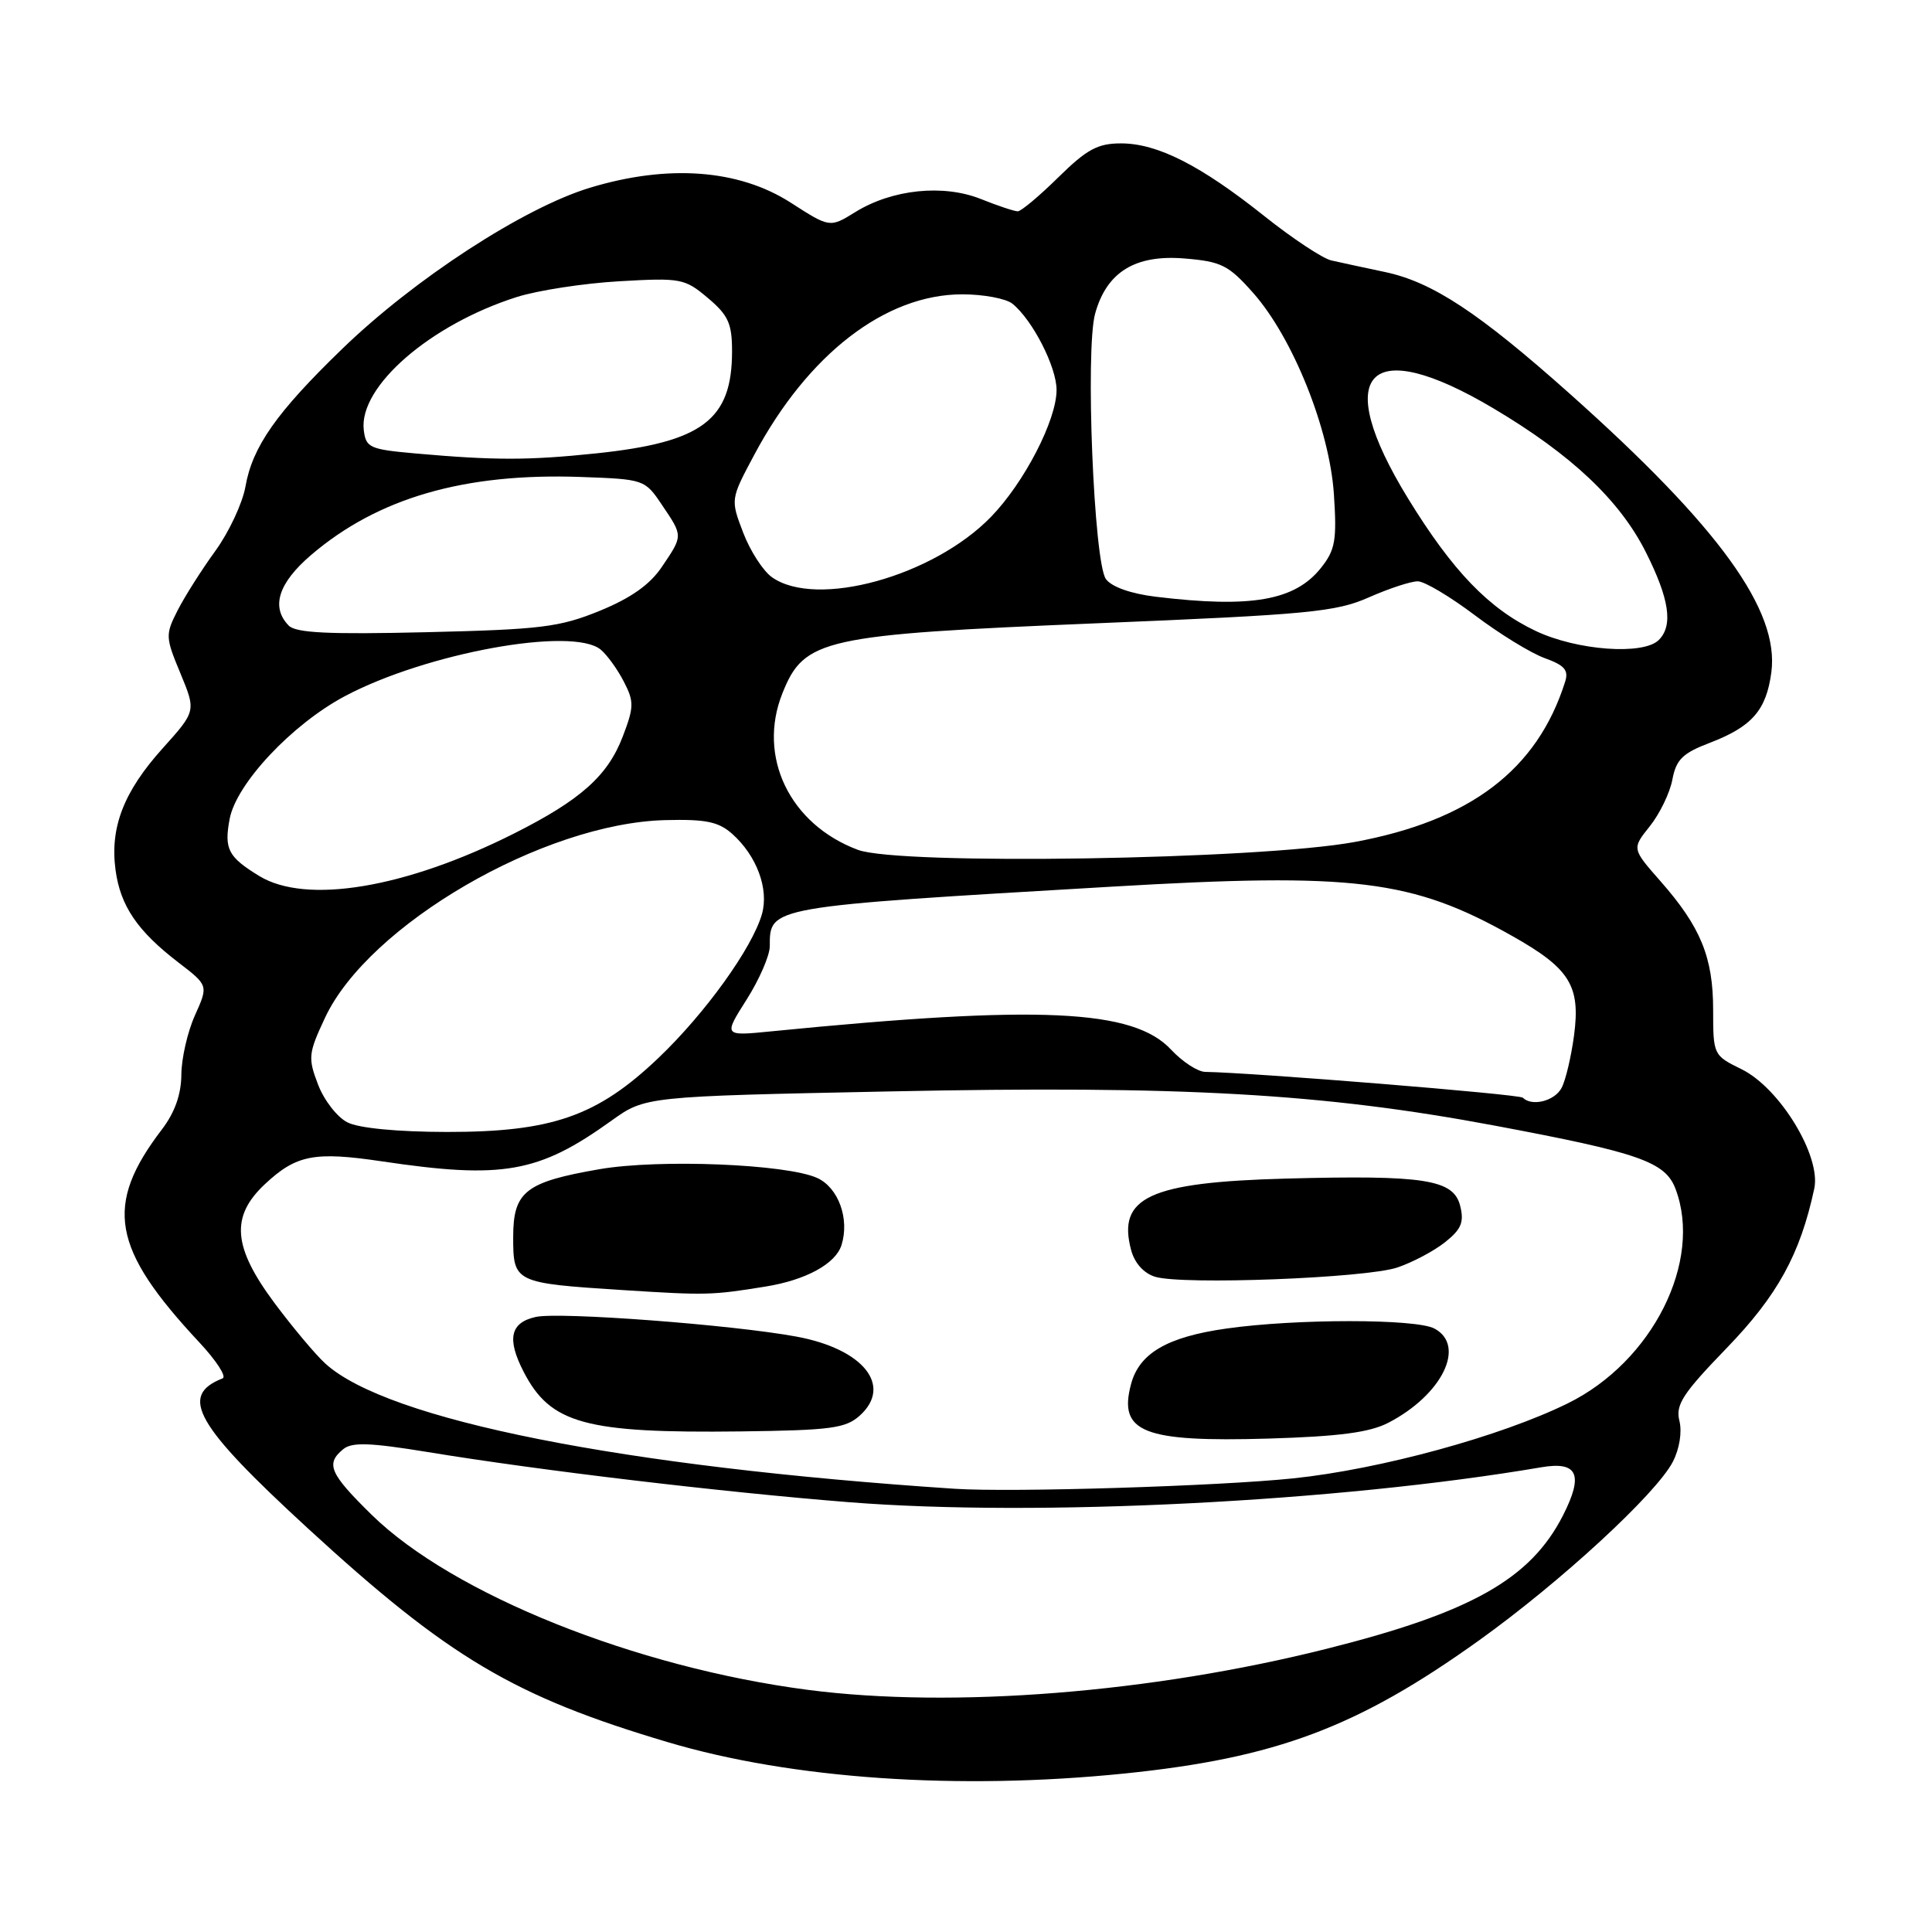 <?xml version="1.0" encoding="UTF-8" standalone="no"?>
<!DOCTYPE svg PUBLIC "-//W3C//DTD SVG 1.1//EN" "http://www.w3.org/Graphics/SVG/1.1/DTD/svg11.dtd" >
<svg xmlns="http://www.w3.org/2000/svg" xmlns:xlink="http://www.w3.org/1999/xlink" version="1.1" viewBox="0 0 256 256">
 <g >
 <path fill="currentColor"
d=" M 149.00 235.00 C 169.07 232.95 179.88 228.89 195.95 217.38 C 206.79 209.62 219.46 197.94 221.66 193.69 C 222.54 191.99 222.90 189.74 222.53 188.27 C 222.00 186.14 222.95 184.67 228.79 178.63 C 235.53 171.66 238.53 166.21 240.40 157.50 C 241.33 153.18 235.82 144.15 230.75 141.67 C 227.04 139.85 227.00 139.78 227.00 133.82 C 227.00 126.84 225.35 122.82 220.01 116.75 C 216.23 112.45 216.23 112.45 218.61 109.48 C 219.92 107.84 221.27 105.06 221.60 103.29 C 222.10 100.64 222.96 99.80 226.55 98.43 C 232.14 96.29 234.04 94.12 234.71 89.10 C 235.81 80.90 227.82 69.84 208.00 52.17 C 195.93 41.41 189.78 37.36 183.50 36.04 C 180.75 35.46 177.56 34.77 176.41 34.51 C 175.26 34.25 171.27 31.61 167.54 28.64 C 159.08 21.90 153.37 19.00 148.54 19.00 C 145.45 19.00 144.01 19.78 140.23 23.50 C 137.72 25.97 135.30 28.00 134.86 28.00 C 134.41 28.00 132.21 27.27 129.97 26.37 C 124.98 24.38 118.23 25.08 113.35 28.09 C 109.96 30.19 109.96 30.19 104.77 26.85 C 97.88 22.43 88.51 21.74 78.16 24.88 C 69.37 27.55 54.87 36.99 45.31 46.26 C 36.62 54.67 33.44 59.20 32.52 64.49 C 32.13 66.68 30.34 70.51 28.54 72.99 C 26.74 75.47 24.49 79.01 23.54 80.87 C 21.90 84.09 21.91 84.43 23.91 89.23 C 25.98 94.23 25.98 94.23 21.56 99.15 C 16.39 104.89 14.55 109.64 15.31 115.28 C 15.95 120.04 18.21 123.37 23.65 127.54 C 27.61 130.58 27.61 130.58 25.83 134.54 C 24.85 136.72 24.04 140.26 24.03 142.41 C 24.01 145.02 23.16 147.42 21.45 149.66 C 13.77 159.72 14.78 165.42 26.41 177.87 C 28.66 180.28 30.05 182.42 29.50 182.64 C 23.67 184.93 25.87 188.80 40.81 202.53 C 59.44 219.64 68.10 224.79 88.50 230.85 C 104.92 235.73 126.96 237.24 149.00 235.00 Z  M 107.08 223.92 C 84.20 220.95 59.99 211.24 49.25 200.72 C 43.68 195.25 43.12 193.97 45.47 192.03 C 46.63 191.07 48.99 191.15 56.72 192.41 C 71.48 194.84 95.71 197.72 112.50 199.05 C 137.42 201.02 177.30 199.01 204.24 194.42 C 209.06 193.60 209.86 195.39 207.10 200.81 C 202.80 209.23 194.95 213.66 175.80 218.47 C 152.56 224.31 126.24 226.40 107.08 223.92 Z  M 126.50 197.27 C 82.50 194.36 51.30 188.16 43.11 180.68 C 41.79 179.48 38.76 175.86 36.36 172.64 C 30.84 165.22 30.52 161.18 35.12 156.89 C 39.26 153.02 41.66 152.56 50.57 153.88 C 66.61 156.27 71.36 155.43 81.00 148.51 C 85.50 145.28 85.50 145.28 117.86 144.62 C 156.55 143.82 175.27 144.88 198.00 149.14 C 217.20 152.74 220.65 153.94 222.01 157.52 C 225.65 167.10 218.97 180.43 207.74 185.95 C 198.88 190.32 182.89 194.69 171.37 195.89 C 161.50 196.92 134.04 197.77 126.50 197.27 Z  M 183.95 188.53 C 191.10 184.83 194.30 178.30 190.07 176.04 C 187.62 174.73 171.70 174.73 162.50 176.04 C 154.66 177.15 150.96 179.31 149.87 183.40 C 148.16 189.79 151.46 191.10 168.06 190.62 C 177.42 190.34 181.47 189.81 183.95 188.53 Z  M 113.94 187.56 C 118.31 183.60 114.38 178.73 105.50 177.10 C 96.98 175.53 74.15 173.81 71.00 174.50 C 67.60 175.25 67.13 177.41 69.40 181.80 C 72.95 188.66 77.55 189.92 98.15 189.67 C 110.12 189.52 112.06 189.26 113.94 187.56 Z  M 101.47 170.47 C 106.79 169.61 110.72 167.46 111.50 164.99 C 112.60 161.53 111.10 157.37 108.29 156.09 C 104.23 154.24 87.36 153.56 79.46 154.92 C 69.62 156.62 68.00 157.89 68.00 163.92 C 68.00 169.94 68.16 170.02 82.50 170.94 C 93.61 171.65 94.32 171.63 101.47 170.47 Z  M 185.16 167.95 C 187.17 167.27 190.02 165.76 191.49 164.59 C 193.64 162.88 194.02 161.94 193.48 159.78 C 192.60 156.28 188.78 155.68 170.35 156.17 C 152.32 156.66 148.01 158.65 149.88 165.64 C 150.34 167.37 151.56 168.72 153.06 169.18 C 156.70 170.29 180.95 169.36 185.16 167.95 Z  M 46.04 148.72 C 44.68 148.04 42.93 145.78 42.14 143.70 C 40.79 140.17 40.86 139.57 43.07 134.85 C 48.83 122.54 72.01 109.08 88.14 108.67 C 93.53 108.53 95.21 108.88 97.03 110.50 C 100.28 113.40 101.91 117.81 100.96 121.13 C 99.67 125.62 93.46 134.26 87.26 140.17 C 79.15 147.91 73.15 150.00 59.21 149.99 C 52.67 149.98 47.54 149.49 46.04 148.72 Z  M 201.78 145.45 C 201.33 144.99 166.03 142.13 159.69 142.03 C 158.70 142.01 156.68 140.69 155.19 139.10 C 150.19 133.71 137.74 133.14 102.18 136.66 C 95.86 137.29 95.86 137.29 98.93 132.45 C 100.62 129.79 102.00 126.60 102.00 125.38 C 102.00 120.11 101.72 120.16 147.27 117.49 C 179.47 115.60 187.12 116.54 200.39 124.03 C 208.02 128.33 209.44 130.62 208.57 137.19 C 208.19 140.03 207.45 143.17 206.91 144.17 C 205.98 145.90 202.98 146.65 201.78 145.45 Z  M 34.36 116.08 C 30.22 113.55 29.68 112.51 30.43 108.51 C 31.31 103.84 38.68 95.98 45.69 92.25 C 56.47 86.52 75.87 82.99 79.60 86.08 C 80.44 86.78 81.82 88.68 82.65 90.30 C 84.03 92.96 84.02 93.67 82.52 97.59 C 80.53 102.80 76.94 106.00 68.10 110.45 C 53.74 117.68 40.58 119.87 34.36 116.08 Z  M 113.68 112.61 C 104.64 109.24 100.31 100.25 103.68 91.85 C 106.56 84.64 108.99 84.10 145.29 82.59 C 173.42 81.43 177.01 81.09 181.39 79.15 C 184.07 77.97 186.98 77.01 187.88 77.03 C 188.77 77.04 192.16 79.06 195.42 81.52 C 198.68 83.98 202.84 86.54 204.67 87.20 C 207.33 88.16 207.88 88.80 207.38 90.36 C 203.69 102.00 194.84 108.73 179.49 111.57 C 166.81 113.91 119.19 114.67 113.68 112.61 Z  M 203.50 83.61 C 197.29 80.67 192.48 75.67 186.58 66.06 C 176.33 49.35 181.22 44.20 197.92 54.13 C 208.22 60.25 214.60 66.27 218.06 73.12 C 221.20 79.35 221.73 82.87 219.80 84.80 C 217.76 86.84 208.97 86.20 203.50 83.61 Z  M 38.25 82.89 C 35.87 80.44 36.88 77.26 41.21 73.55 C 50.07 65.97 61.54 62.65 76.96 63.20 C 85.34 63.50 85.45 63.53 87.71 66.90 C 90.52 71.06 90.52 70.94 87.71 75.10 C 86.13 77.46 83.61 79.24 79.46 80.94 C 74.14 83.11 71.67 83.41 56.50 83.77 C 43.51 84.08 39.21 83.87 38.25 82.89 Z  M 153.14 79.07 C 149.85 78.67 147.30 77.77 146.54 76.73 C 144.94 74.54 143.79 46.34 145.11 41.56 C 146.63 36.05 150.41 33.71 156.95 34.25 C 161.83 34.65 162.79 35.13 166.04 38.80 C 171.30 44.73 176.18 56.88 176.75 65.50 C 177.15 71.57 176.93 72.86 175.06 75.22 C 171.60 79.59 165.82 80.60 153.14 79.07 Z  M 102.31 76.50 C 101.13 75.68 99.41 73.02 98.48 70.59 C 96.79 66.17 96.79 66.17 99.94 60.27 C 107.05 46.93 117.32 39.00 127.51 39.00 C 130.32 39.00 133.31 39.56 134.16 40.25 C 136.83 42.42 140.00 48.62 140.00 51.67 C 140.00 55.67 135.72 63.95 131.31 68.49 C 123.66 76.37 108.21 80.64 102.31 76.50 Z  M 55.00 60.08 C 48.97 59.54 48.48 59.32 48.20 56.97 C 47.53 51.22 57.02 42.99 68.50 39.35 C 71.25 38.48 77.34 37.54 82.04 37.27 C 90.20 36.80 90.72 36.89 93.79 39.48 C 96.50 41.76 97.00 42.86 97.00 46.54 C 97.00 55.64 93.09 58.59 79.04 60.07 C 70.03 61.01 65.57 61.02 55.00 60.08 Z "/>
</g>
</svg>